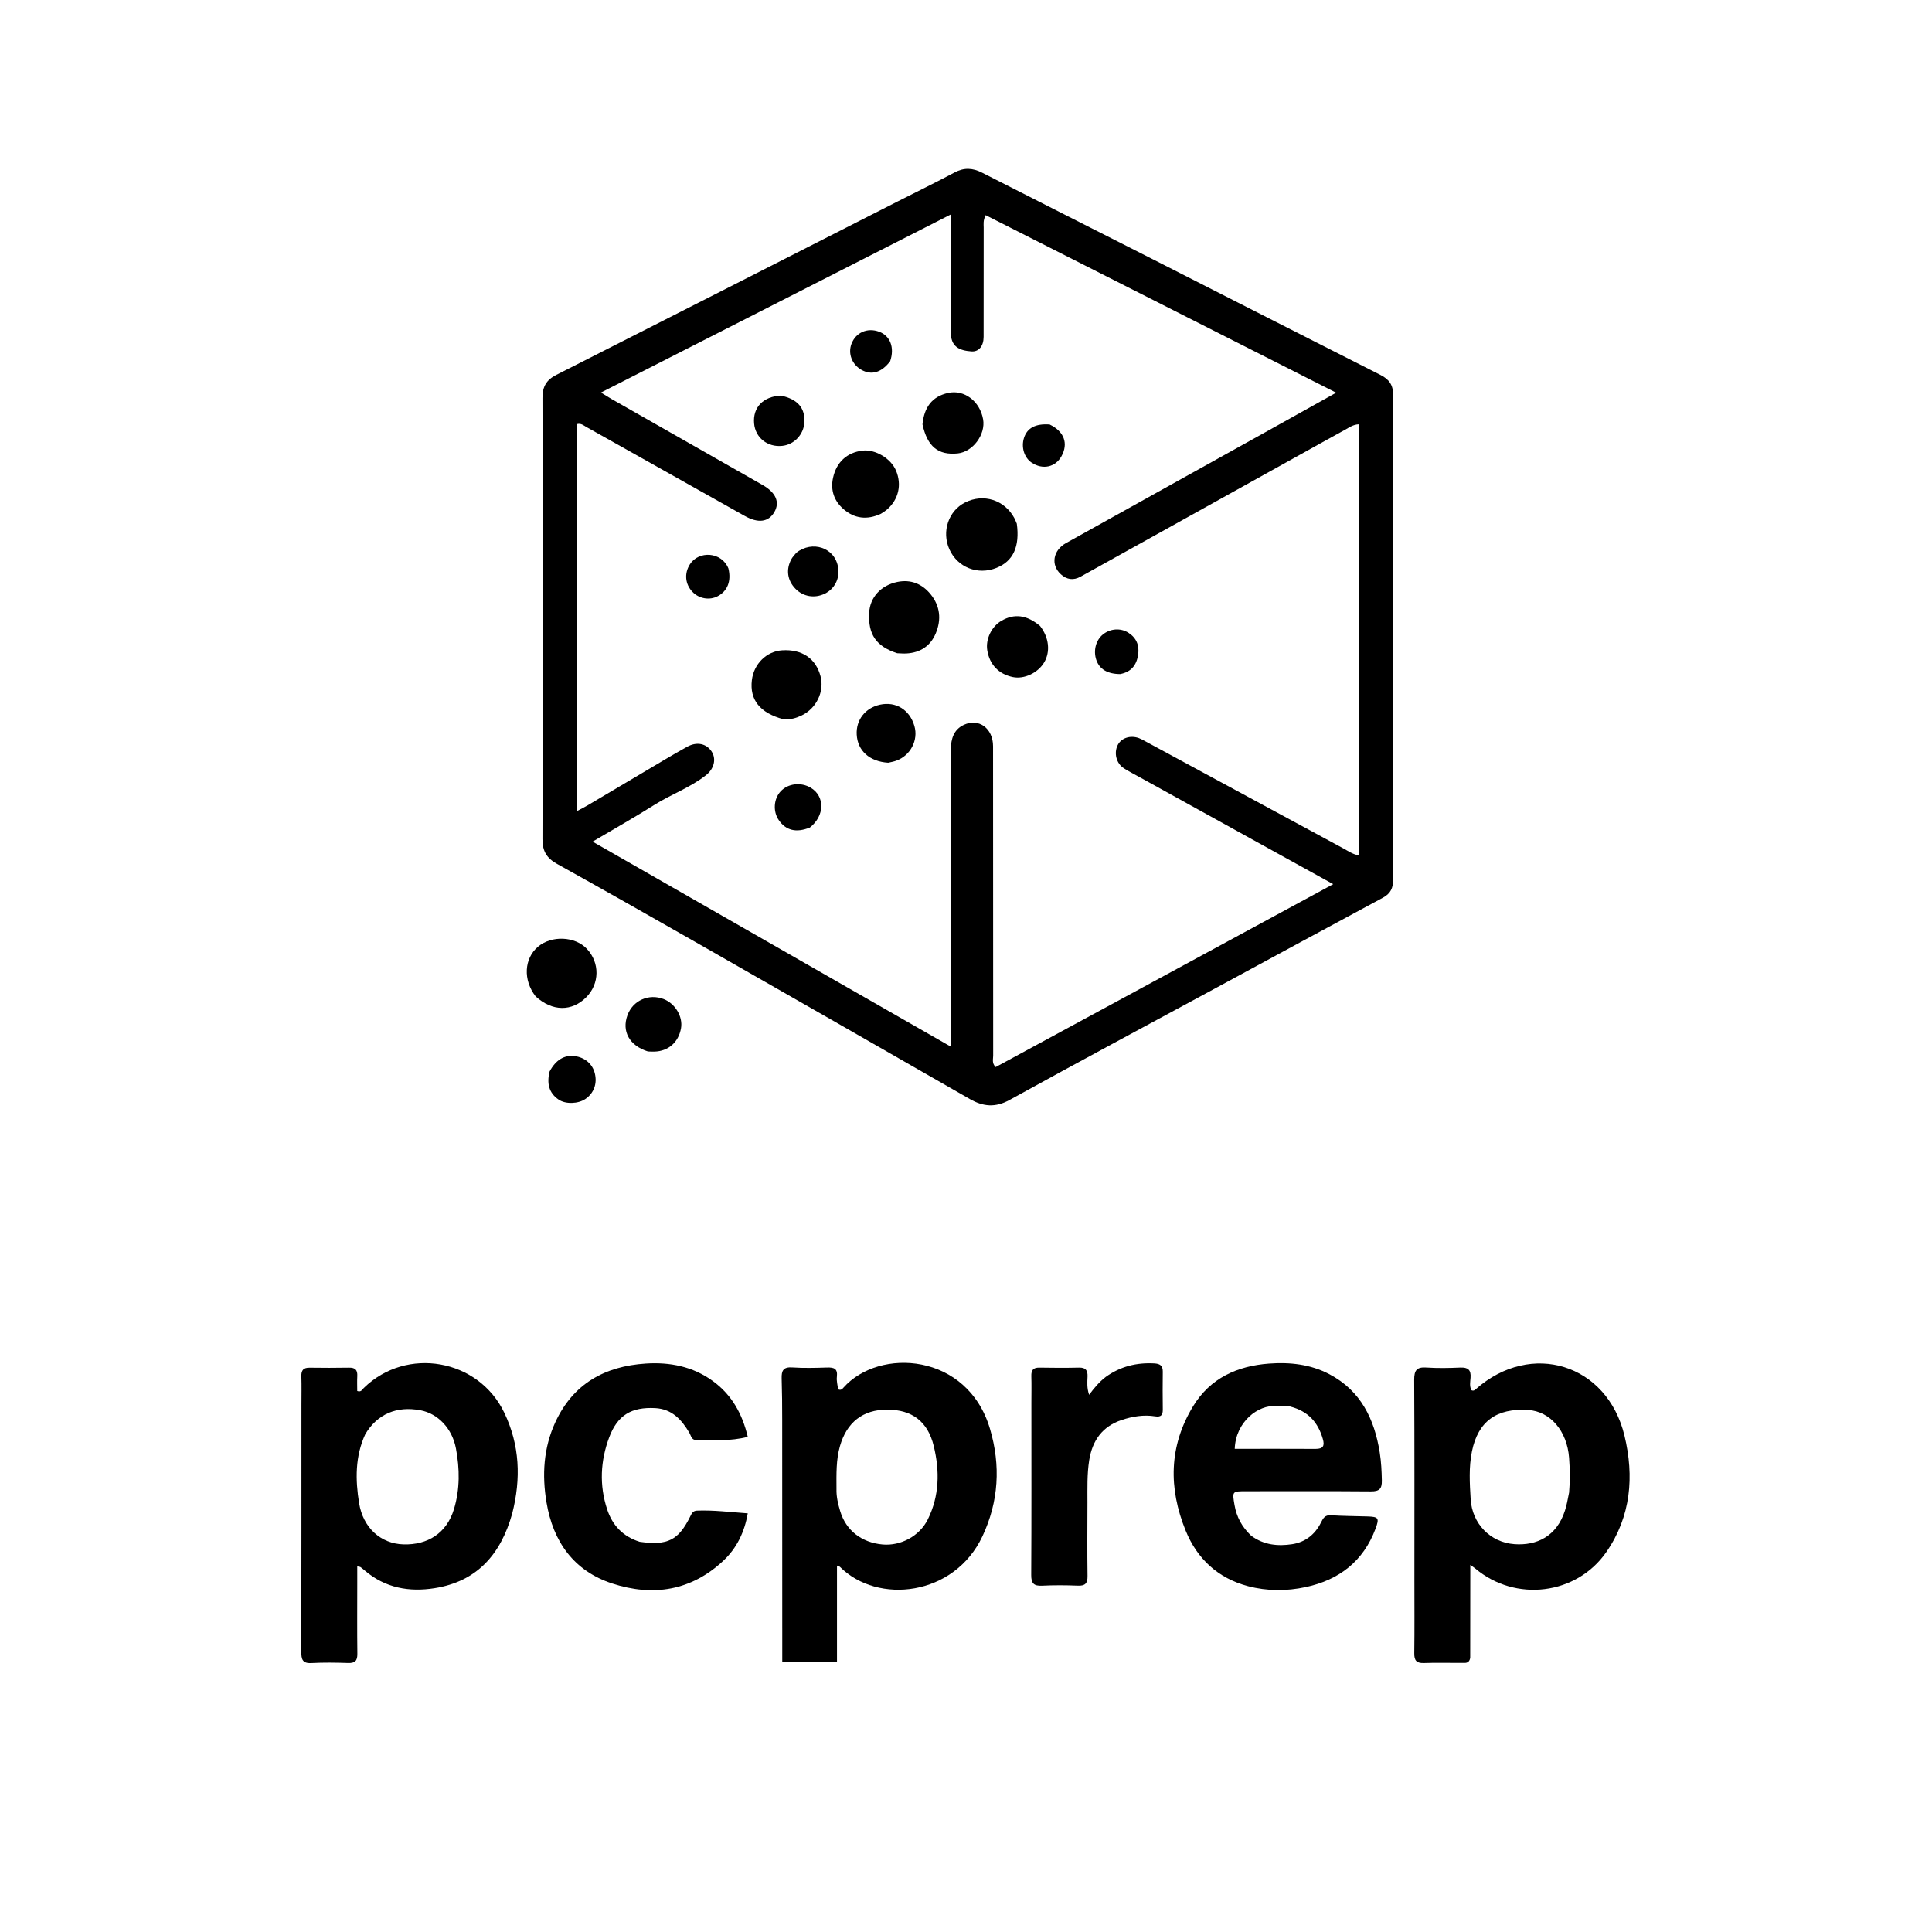 <?xml version="1.0" encoding="UTF-8" standalone="no"?>
<svg
   xmlns:dc="http://purl.org/dc/elements/1.1/"
   xmlns:cc="http://creativecommons.org/ns#"
   xmlns:rdf="http://www.w3.org/1999/02/22-rdf-syntax-ns#"
   xmlns:svg="http://www.w3.org/2000/svg"
   xmlns="http://www.w3.org/2000/svg"
   xmlns:sodipodi="http://sodipodi.sourceforge.net/DTD/sodipodi-0.dtd"
   xmlns:inkscape="http://www.inkscape.org/namespaces/inkscape"
   version="1.1"
   id="Layer_1"
   x="0px"
   y="0px"
   width="100%"
   viewBox="0 0 1024 1024"
   enable-background="new 0 0 1024 1024"
   xml:space="preserve"
   sodipodi:docname="file.svg"
   inkscape:version="0.92.5 (2060ec1f9f, 2020-04-08)"><defs
   id="defs81" /><sodipodi:namedview
   pagecolor="#ffffff"
   bordercolor="#666666"
   borderopacity="1"
   objecttolerance="10"
   gridtolerance="10"
   guidetolerance="10"
   inkscape:pageopacity="0"
   inkscape:pageshadow="2"
   inkscape:window-width="1848"
   inkscape:window-height="1016"
   id="namedview79"
   showgrid="false"
   inkscape:zoom="0.65186406"
   inkscape:cx="530.90049"
   inkscape:cy="529.43905"
   inkscape:window-x="72"
   inkscape:window-y="27"
   inkscape:window-maximized="1"
   inkscape:current-layer="Layer_1" />
<path
   d=" M645.165,523.265   C608.224,543.24 571.528,562.899 535.076,582.999   C527.495,587.179 521.028,586.524 514.002,582.495   C465.178,554.497 416.334,526.534 367.45,498.639   C343.442,484.94 319.392,471.312 295.234,457.88   C289.831,454.876 287.504,451.212 287.52,444.803   C287.714,366.826 287.698,288.849 287.523,210.872   C287.51,204.853 289.641,201.339 294.874,198.687   C355.188,168.128 415.44,137.447 475.711,106.805   C485.801,101.676 495.985,96.727 505.971,91.403   C511.038,88.702 515.585,89 520.578,91.548   C550.687,106.915 580.882,122.114 611.02,137.423   C651.252,157.858 691.436,178.389 731.709,198.743   C736.272,201.049 738.399,204.055 738.394,209.253   C738.312,294.895 738.321,380.537 738.399,466.178   C738.403,470.645 737.074,473.613 732.946,475.826   C703.741,491.483 674.635,507.324 645.165,523.265  M604.447,412.151   C601.539,410.528 598.559,409.019 595.739,407.254   C591.696,404.724 590.274,399.16 592.403,394.919   C594.308,391.124 599.076,389.538 603.679,391.232   C604.767,391.633 605.792,392.218 606.817,392.773   C641.83,411.716 676.834,430.676 711.859,449.596   C714.423,450.981 716.86,452.761 720.213,453.392   C720.213,376.966 720.213,300.98 720.213,224.877   C717.136,225.04 715.101,226.58 712.955,227.756   C703.901,232.721 694.883,237.753 685.856,242.768   C648.158,263.715 610.459,284.661 572.768,305.621   C568.918,307.761 565.413,307.252 562.235,304.352   C556.824,299.414 558.098,291.684 564.998,287.842   C600.073,268.315 635.167,248.822 670.249,229.307   C682.596,222.439 694.927,215.542 708.205,208.134   C645.708,176.482 584.08,145.271 522.415,114.04   C520.988,116.92 521.373,118.784 521.37,120.585   C521.338,139.917 521.364,159.25 521.335,178.583   C521.328,183.358 518.856,186.552 514.86,186.255   C508.501,185.783 503.814,183.851 503.96,175.79   C504.332,155.318 504.084,134.835 504.084,113.607   C442.173,145.119 380.688,176.414 318.527,208.054   C320.938,209.532 322.582,210.606 324.284,211.575   C350.916,226.742 377.561,241.886 404.19,257.058   C411.287,261.102 413.461,266.233 410.393,271.447   C407.274,276.75 401.845,277.45 394.752,273.464   C394.462,273.301 394.167,273.146 393.876,272.983   C366.145,257.399 338.417,241.807 310.67,226.251   C309.289,225.476 307.99,224.224 305.83,224.773   C305.83,292.886 305.83,361.017 305.83,429.876   C308.126,428.649 309.748,427.857 311.297,426.942   C321.48,420.926 331.637,414.87 341.821,408.856   C349.278,404.453 356.675,399.938 364.263,395.771   C369.388,392.956 374.385,394.138 377.121,398.231   C379.75,402.163 378.592,407.385 374.189,410.861   C365.893,417.414 355.846,420.937 346.966,426.522   C336.453,433.134 325.629,439.251 314.091,446.085   C377.641,482.452 440.278,518.297 503.899,554.704   C503.899,551.663 503.899,549.876 503.899,548.09   C503.899,508.424 503.897,468.759 503.901,429.093   C503.902,418.427 503.835,407.76 503.968,397.095   C504.035,391.694 505.465,386.699 510.854,384.185   C518.801,380.477 526.337,386.038 526.341,395.529   C526.366,450.194 526.353,504.859 526.403,559.524   C526.404,561.399 525.607,563.517 527.726,565.564   C586.933,533.485 646.216,501.366 706.636,468.63   C671.782,449.351 638.444,430.911 604.447,412.151  z"
   id="path2"
   stroke="none"
   fill="#000000"
   opacity="1" />
<path
   d="m 271.481,802.208 c -6.037,21.554 -18.558,35.983 -41.119,39.554 -13.51,2.139 -26.184,-0.103 -36.97,-9.31 -0.758,-0.647 -1.532,-1.279 -2.338,-1.862 -0.238,-0.172 -0.615,-0.154 -1.703,-0.393 0,3.05 5.4e-4,5.959 -7e-5,8.868 -0.003,12.492 -0.107,24.986 0.054,37.476 0.047,3.694 -1.231,5.001 -4.916,4.878 -6.489,-0.218 -13.004,-0.311 -19.481,0.034 -4.854,0.258 -5.316,-2.213 -5.308,-6.099 0.09,-43.64 0.067,-87.279 0.074,-130.919 8e-4,-4.997 0.12,-9.998 -0.042,-14.989 -0.103,-3.19 1.118,-4.574 4.336,-4.535 6.995,0.086 13.993,0.117 20.986,-0.017 3.279,-0.063 4.494,1.323 4.316,4.485 -0.149,2.643 -0.03,5.301 -0.03,7.878 2.052,0.783 2.645,-0.779 3.494,-1.608 22.7,-22.153 60.798,-15.418 74.461,13.166 8.188,17.129 8.919,34.839 4.187,53.395 m -77.869,-42.063 c -5.446,11.813 -5.286,24.209 -3.271,36.614 2.088,12.853 11.363,21.441 23.532,21.791 12.65,0.363 22.869,-5.794 26.761,-18.767 3.168,-10.56 3.048,-21.301 1.028,-32.038 -1.994,-10.595 -9.486,-18.521 -18.903,-20.28 -12.468,-2.329 -22.756,1.967 -29.148,12.68 z"
   id="path4"
   inkscape:connector-curvature="0"
   style="opacity:1;fill:#000000;stroke:none" />
<path
   d="m 779.238,878.811 c -0.652,3.07 -2.792,2.511 -4.505,2.528 -6.66,0.067 -13.327,-0.162 -19.978,0.09 -3.965,0.15 -5.216,-1.321 -5.163,-5.196 0.173,-12.819 0.065,-25.642 0.065,-38.463 -10e-4,-35.466 0.088,-70.934 -0.107,-106.399 -0.027,-4.971 1.258,-6.905 6.423,-6.553 5.966,0.407 11.991,0.289 17.973,0.022 4.085,-0.182 5.787,1.181 5.476,5.381 -0.164,2.214 -0.668,4.615 0.514,6.653 1.132,0.488 1.745,-0.114 2.362,-0.657 29.254,-25.739 69.495,-13.336 78.693,24.677 5.23,21.615 3.458,42.825 -9.559,61.652 -15.813,22.87 -48.217,26.725 -69.463,8.828 -0.496,-0.417 -1.05,-0.765 -2.679,-1.94 0,16.907 0,32.901 -0.051,49.377 m 52.409,-87.755 c 0.532,-6.145 0.45,-12.289 -0.008,-18.434 -1.054,-14.138 -9.966,-24.555 -21.651,-25.293 -16.865,-1.064 -26.58,6.07 -29.824,21.905 -1.721,8.403 -1.195,16.913 -0.688,25.34 0.779,12.929 10.302,22.934 23.262,23.861 11.604,0.83 22.292,-4.015 26.716,-17.8 0.909,-2.832 1.447,-5.783 2.192,-9.579 z"
   id="path6"
   inkscape:connector-curvature="0"
   style="opacity:1;fill:#000000;stroke:none" />
<path
   d="m 414.61,862.995 c -0.006,-37.148 0.002,-73.797 -0.029,-110.447 -0.006,-7.317 -0.054,-14.638 -0.287,-21.95 -0.128,-4.028 0.83,-6.156 5.555,-5.834 6.135,0.418 12.325,0.246 18.483,0.052 3.609,-0.114 5.76,0.515 5.233,4.88 -0.269,2.23 0.407,4.575 0.636,6.676 1.573,0.724 2.262,-0.222 2.867,-0.902 18.992,-21.358 65.744,-18.458 77.661,21.92 5.714,19.361 4.631,38.449 -4.002,56.835 -14.929,31.794 -55.467,36.333 -75.539,16.246 -0.21,-0.21 -0.579,-0.262 -1.57,-0.686 0,17.123 0,33.958 0,51.183 -9.903,0 -19.118,0 -29.006,0 0,-5.925 0,-11.699 -3.1e-4,-17.972 m 28.741,-73.74 c -0.111,4.04 0.833,7.921 1.977,11.733 3.052,10.17 11.367,16.629 22.473,17.615 9.592,0.852 19.531,-4.422 23.917,-13.23 6.208,-12.465 6.387,-25.665 3.204,-38.861 -3.169,-13.14 -11.565,-19.369 -24.738,-19.369 -12.835,6.7e-4 -21.414,6.72 -25.012,19.399 -2.031,7.157 -1.869,14.457 -1.821,22.712 z"
   id="path8"
   inkscape:connector-curvature="0"
   style="opacity:1;fill:#000000;stroke:none" />
<path
   d="m 663.116,813.931 c 6.76,5.01 14.22,5.652 21.747,4.516 6.968,-1.052 12.16,-5.165 15.338,-11.575 1.069,-2.156 2.064,-3.958 5.122,-3.762 6.471,0.416 12.968,0.43 19.454,0.629 5.889,0.181 6.388,0.877 4.276,6.52 -6.461,17.259 -19.308,27.123 -36.913,30.912 -10.157,2.186 -20.538,2.194 -30.646,-0.472 -15.908,-4.195 -26.971,-14.456 -33.068,-29.435 -9.145,-22.465 -8.938,-44.819 3.987,-65.989 9.062,-14.842 23.353,-21.28 40.15,-22.542 11.074,-0.832 21.991,0.339 32.021,5.621 16.677,8.782 23.893,23.788 26.71,41.512 0.781,4.916 1.02,9.889 1.119,14.891 0.086,4.388 -1.406,5.744 -5.768,5.708 -21.982,-0.181 -43.966,-0.085 -65.95,-0.082 -7.688,9.2e-4 -7.619,-0.006 -6.37,7.314 1.075,6.304 3.927,11.598 8.791,16.233 m 20.639,-68.454 c -2.495,-0.055 -5.003,0.03 -7.483,-0.191 -9.252,-0.823 -21.324,8.192 -21.836,22.628 14.288,0 28.574,-0.046 42.86,0.03 3.989,0.021 4.899,-1.593 3.822,-5.289 -2.521,-8.65 -7.596,-14.661 -17.362,-17.177 z"
   id="path10"
   inkscape:connector-curvature="0"
   style="opacity:1;fill:#000000;stroke:none" />
<path
   d="m 339.051,817.183 c 14.875,2.097 20.569,-0.843 26.847,-13.552 0.75,-1.519 1.385,-2.886 3.505,-2.971 8.825,-0.352 17.541,0.785 26.928,1.445 -1.747,9.992 -5.846,18.427 -12.874,25.036 -17.048,16.031 -37.363,19.18 -58.913,12.159 -20.412,-6.651 -31.403,-22.17 -34.884,-42.981 -2.428,-14.513 -1.617,-28.848 4.662,-42.47 9.424,-20.448 26.246,-29.728 47.951,-31.138 12.751,-0.828 24.871,1.524 35.485,9.23 10.036,7.287 15.654,17.331 18.576,29.624 -9.292,2.401 -18.395,1.763 -27.451,1.674 -2.374,-0.023 -2.607,-2.282 -3.484,-3.776 -4.131,-7.038 -9.271,-12.671 -18.133,-13.13 -12.546,-0.65 -19.951,3.678 -24.383,15.497 -4.671,12.455 -5.29,25.365 -1.093,38.133 2.741,8.339 8.219,14.376 17.262,17.222 z"
   id="path12"
   inkscape:connector-curvature="0"
   style="opacity:1;fill:#000000;stroke:none" />
<path
   d="m 585.97,729.872 c 7.906,-5.698 16.438,-7.727 25.735,-7.245 3.046,0.158 4.638,1.097 4.588,4.387 -0.101,6.66 -0.071,13.323 0.007,19.983 0.035,2.933 -0.792,4.226 -4.113,3.696 -6.014,-0.96 -11.979,0.045 -17.684,1.938 -10.181,3.379 -15.525,10.824 -17.192,21.256 -1.191,7.45 -0.929,14.935 -0.944,22.42 -0.026,12.99 -0.145,25.981 0.046,38.968 0.058,3.934 -1.217,5.311 -5.154,5.151 -6.318,-0.257 -12.665,-0.288 -18.979,0.017 -4.343,0.209 -5.741,-1.216 -5.716,-5.652 0.173,-30.475 0.09,-60.952 0.091,-91.428 1.2e-4,-4.663 0.117,-9.33 -0.031,-13.988 -0.1,-3.143 1.01,-4.569 4.305,-4.507 6.992,0.133 13.991,0.156 20.982,-0.005 3.57,-0.082 4.645,1.484 4.503,4.818 -0.126,2.964 -0.388,5.992 0.838,9.597 2.652,-3.545 5.221,-6.69 8.717,-9.405 z"
   id="path14"
   inkscape:connector-curvature="0"
   style="opacity:1;fill:#000000;stroke:none" />











<path
   d=" M283.878,528.074   C277.14,519.41 277.794,508.022 285.121,501.802   C292.322,495.688 304.792,496.228 311.062,502.923   C317.963,510.293 317.838,521.341 310.772,528.507   C303.144,536.244 292.688,536.181 283.878,528.074  z"
   id="path38"
   stroke="none"
   fill="#000000"
   opacity="1" />


<path
   d=" M343.427,557.294   C333.564,554.199 329.451,546.615 332.578,538.054   C335.428,530.251 343.894,526.482 351.747,529.52   C357.908,531.904 362.05,538.888 360.946,545.028   C359.61,552.458 354.23,557.171 346.851,557.357   C345.853,557.382 344.854,557.333 343.427,557.294  z"
   id="path44"
   stroke="none"
   fill="#000000"
   opacity="1" />

<path
   d=" M291.286,567.932   C294.539,561.776 299.156,559.034 304.608,559.755   C310.018,560.47 314.026,563.907 315.268,568.893   C316.622,574.326 314.768,579.386 310.3,582.457   C306.485,585.078 299.804,585.336 296.09,582.807   C290.867,579.249 289.758,574.173 291.286,567.932  z"
   id="path48"
   stroke="none"
   fill="#000000"
   opacity="1" />
<path
   d=" M538.93,277.579   C540.583,289.771 536.963,297.439 528.208,300.971   C518.233,304.995 507.497,300.762 503.181,291.104   C499.001,281.751 502.716,270.727 511.534,266.312   C521.254,261.446 532.352,264.925 537.555,274.489   C538.029,275.359 538.377,276.298 538.93,277.579  z"
   id="path50"
   stroke="none"
   fill="#000000"
   opacity="1" />
<path
   d=" M475.534,346.228   C464.324,342.57 460.076,336.268 460.675,324.765   C461.097,316.655 466.826,310.25 475.626,308.436   C482.809,306.955 488.834,309.487 493.306,315.035   C498.308,321.24 499.025,328.418 495.971,335.693   C493.147,342.419 487.768,345.939 480.453,346.35   C478.963,346.434 477.46,346.312 475.534,346.228  z"
   id="path52"
   stroke="none"
   fill="#000000"
   opacity="1" />
<path
   d=" M415.301,381.237   C402.768,377.898 397.264,370.927 398.509,360.47   C399.533,351.871 406.322,345.189 414.558,344.675   C425.064,344.019 432.419,348.998 434.906,358.449   C437.025,366.501 432.733,375.464 424.879,379.217   C422.005,380.591 418.978,381.492 415.301,381.237  z"
   id="path54"
   stroke="none"
   fill="#000000"
   opacity="1" />
<path
   d=" M466.905,272.299   C459.496,275.762 452.779,274.808 447.071,269.839   C442.194,265.594 440.08,259.93 441.521,253.276   C443.311,245.014 448.849,239.839 457.128,238.84   C463.867,238.028 472.149,242.932 474.879,249.351   C478.084,256.89 476.278,264.774 470.083,270.105   C469.207,270.859 468.203,271.463 466.905,272.299  z"
   id="path56"
   stroke="none"
   fill="#000000"
   opacity="1" />
<path
   d=" M551.249,331.779   C556.039,337.9 556.799,345.462 553.411,351.118   C550.055,356.721 542.775,360.112 536.792,358.859   C529.324,357.296 524.495,352.24 523.276,344.706   C522.314,338.765 525.523,332.071 530.795,329.022   C537.612,325.08 544.207,325.887 551.249,331.779  z"
   id="path58"
   stroke="none"
   fill="#000000"
   opacity="1" />
<path
   d=" M488.939,224.913   C489.823,216.017 493.861,210.173 502.579,208.256   C511.078,206.386 519.375,212.656 521.062,222.232   C522.488,230.321 515.615,239.529 507.553,240.329   C497.248,241.352 491.533,236.741 488.939,224.913  z"
   id="path60"
   stroke="none"
   fill="#000000"
   opacity="1" />
<path
   d=" M470.768,404.266   C460.801,403.637 454.523,397.863 454.076,389.327   C453.67,381.561 458.597,375.228 466.385,373.508   C474.81,371.647 482.143,376.172 484.647,384.776   C486.837,392.303 482.596,400.452 475.023,403.187   C473.78,403.636 472.468,403.896 470.768,404.266  z"
   id="path62"
   stroke="none"
   fill="#000000"
   opacity="1" />
<path
   d=" M413.857,209.672   C422.867,211.582 426.825,216.304 426.321,224.05   C425.908,230.386 420.866,235.668 414.605,236.324   C406.786,237.143 400.321,231.971 399.685,224.386   C398.98,215.98 404.392,210.182 413.857,209.672  z"
   id="path64"
   stroke="none"
   fill="#000000"
   opacity="1" />
<path
   d=" M422.075,292.957   C430.464,286.298 442.691,290.127 444.265,301.003   C445.11,306.84 442.242,312.185 437.168,314.651   C431.756,317.281 425.702,316.263 421.584,312.032   C417.311,307.642 416.473,301.856 419.421,296.403   C420.045,295.25 420.988,294.271 422.075,292.957  z"
   id="path66"
   stroke="none"
   fill="#000000"
   opacity="1" />
<path
   d=" M429.243,438.615   C421.947,441.559 416.51,440.147 412.738,434.628   C409.612,430.056 410.065,423.4 413.772,419.416   C417.682,415.214 424.559,414.411 429.77,417.548   C437.274,422.065 437.177,432.385 429.243,438.615  z"
   id="path68"
   stroke="none"
   fill="#000000"
   opacity="1" />
<path
   d=" M593.677,357.276   C586.939,357.231 582.758,354.669 581.087,349.846   C579.369,344.887 580.809,339.293 584.586,336.256   C588.468,333.134 593.9,332.716 598.062,335.358   C602.283,338.037 603.953,342.039 603.251,346.883   C602.474,352.242 599.815,356.15 593.677,357.276  z"
   id="path70"
   stroke="none"
   fill="#000000"
   opacity="1" />
<path
   d=" M386.081,301.311   C387.696,308.035 385.559,313.287 380.38,316.008   C376.051,318.283 370.555,317.351 367.071,313.753   C363.122,309.673 362.589,303.944 365.663,299.099   C370.297,291.795 382.454,292.334 386.081,301.311  z"
   id="path72"
   stroke="none"
   fill="#000000"
   opacity="1" />
<path
   d=" M556.328,224.99   C564.079,228.717 566.325,235.085 562.61,241.802   C559.372,247.654 552.643,249.113 546.809,245.228   C542.838,242.583 541.131,236.999 542.767,232.005   C544.463,226.831 548.867,224.444 556.328,224.99  z"
   id="path74"
   stroke="none"
   fill="#000000"
   opacity="1" />
<path
   d=" M471.812,191.451   C467.181,197.558 461.833,199.03 456.484,195.963   C451.537,193.128 449.367,187.397 451.296,182.268   C453.57,176.221 459.734,173.515 465.971,175.824   C471.814,177.988 474.251,184.166 471.812,191.451  z"
   id="path76"
   stroke="none"
   fill="#000000"
   opacity="1" />
</svg>